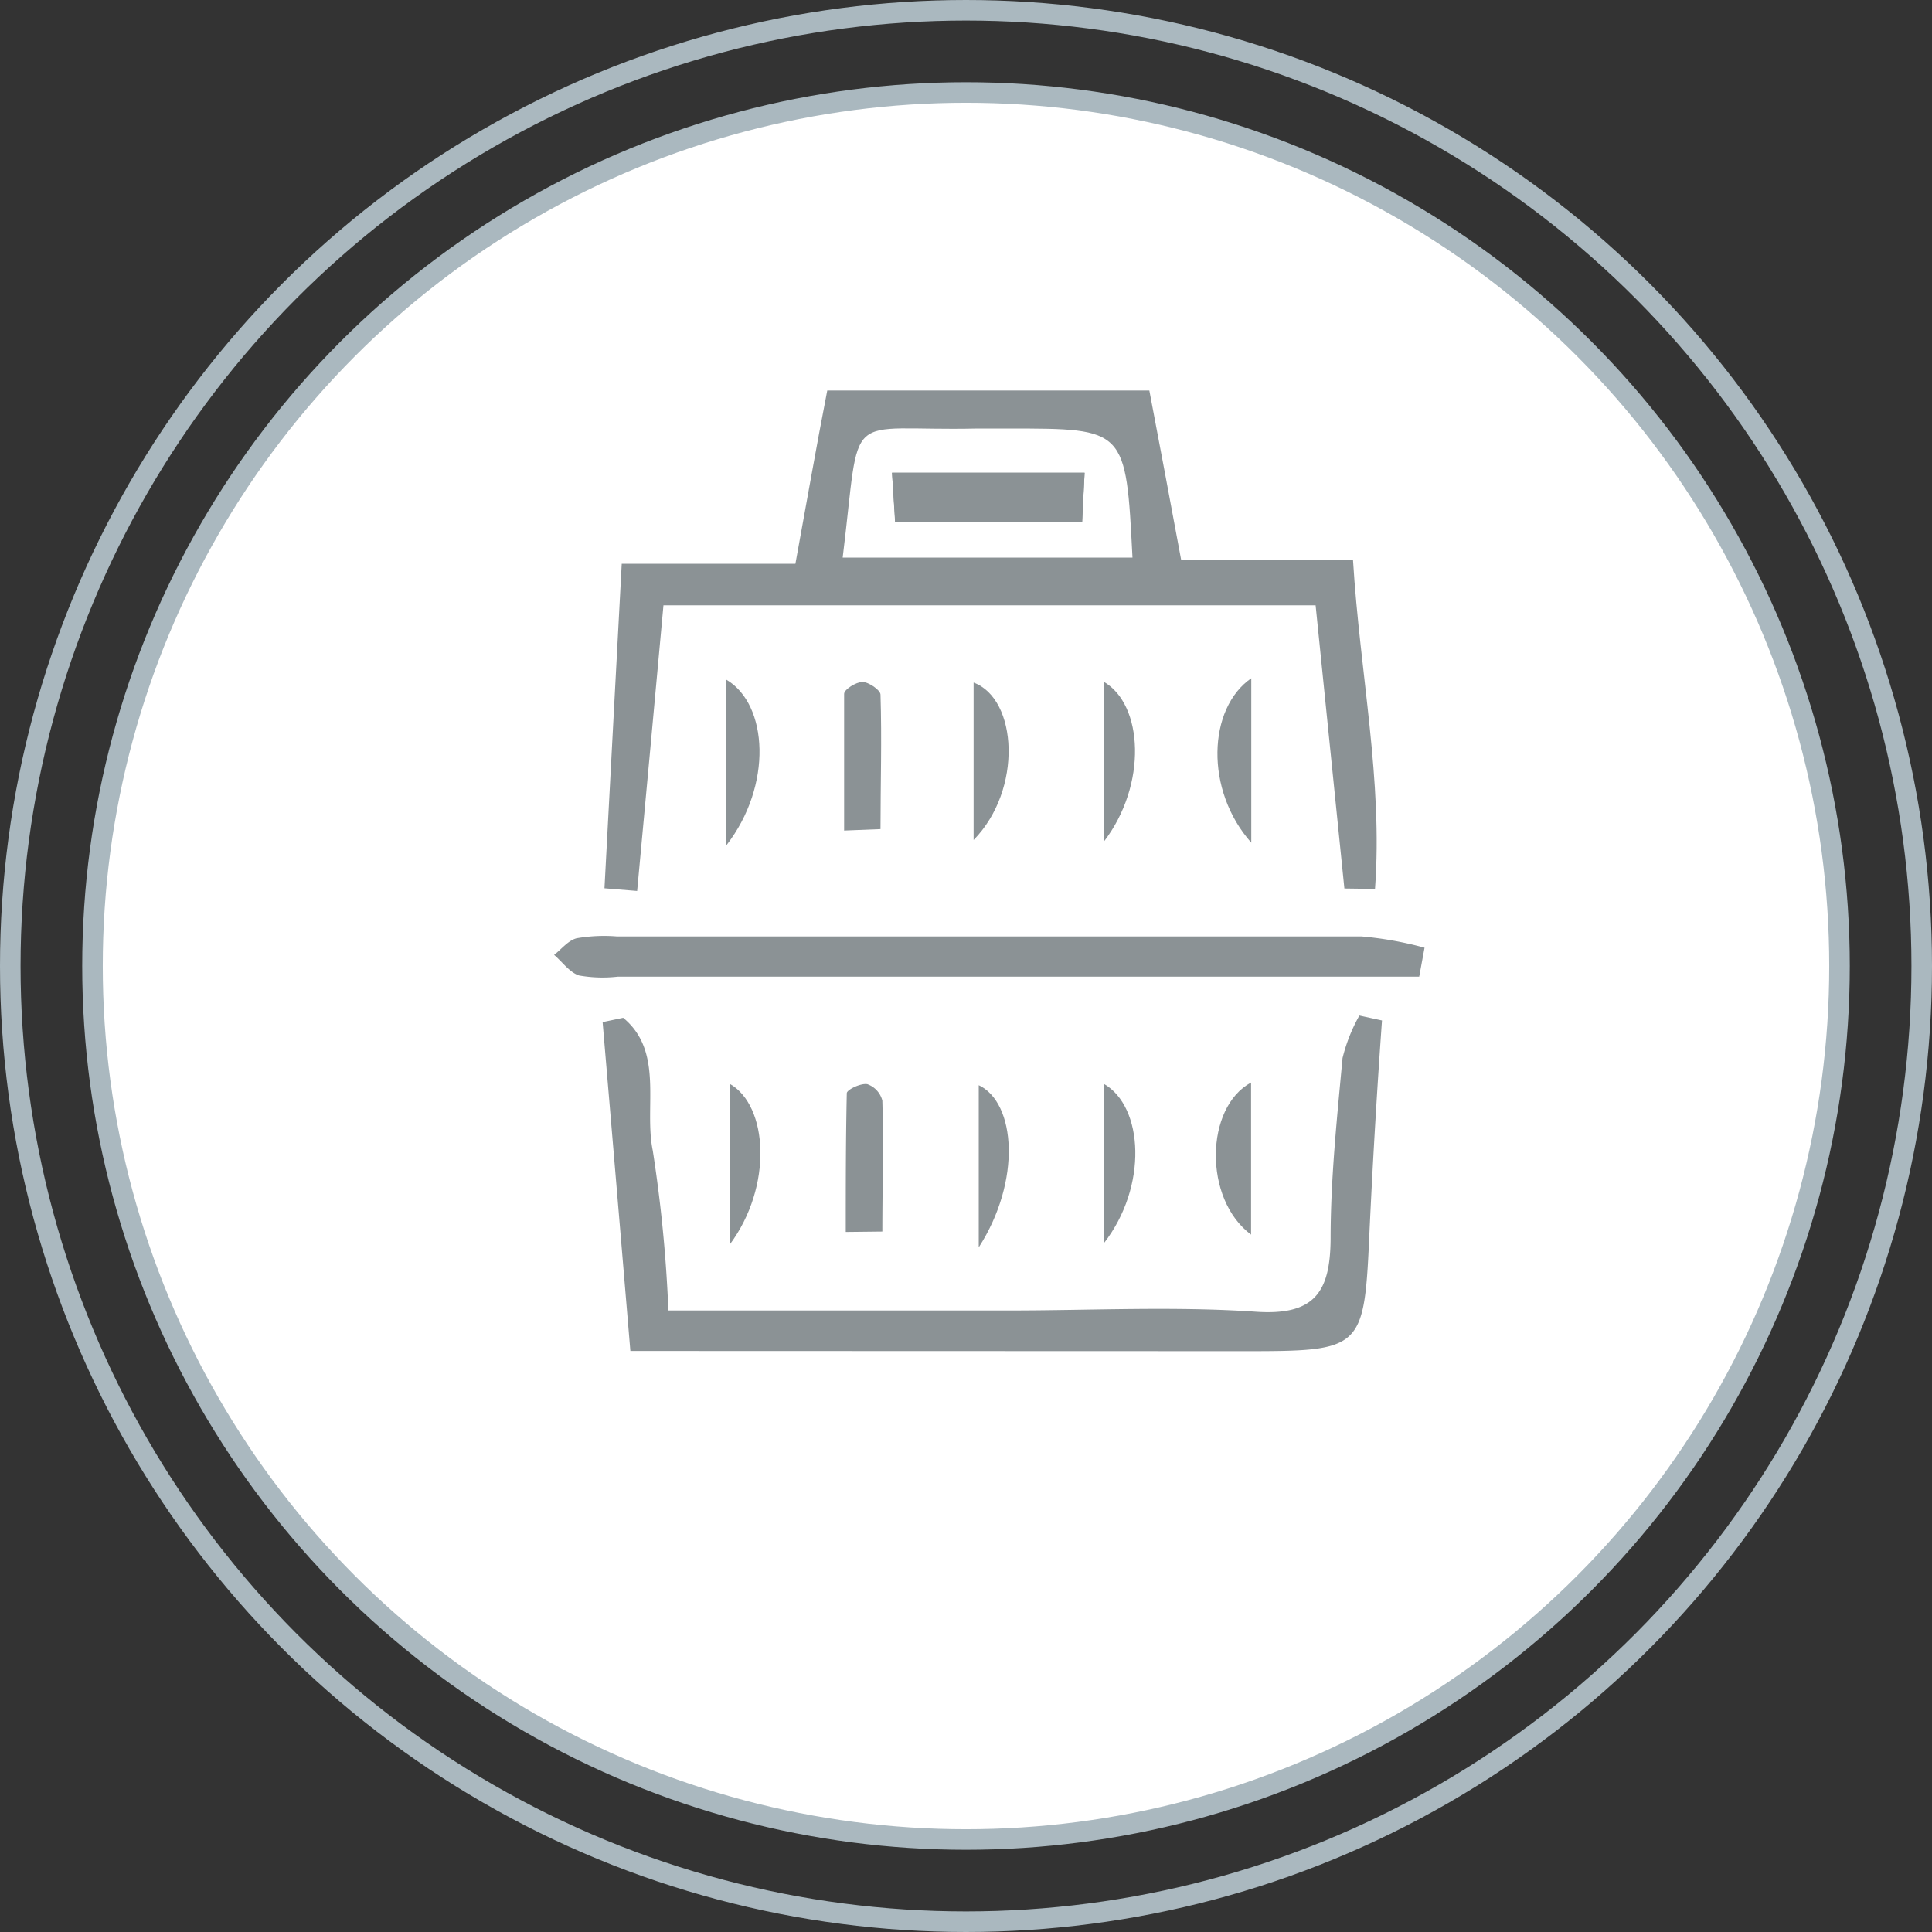 <svg xmlns="http://www.w3.org/2000/svg" viewBox="0 0 94 94"><rect x="0" y="0" width="94" height="94" fill="#333333" stroke="none"/><defs><style>.cls-1{fill:#fff;}.cls-1,.cls-2{stroke:#aab8bf;stroke-miterlimit:10;}.cls-2{fill:none;}.cls-3{fill:#8b9295;}</style></defs><title>botontienda</title><g id="Layer_2" data-name="Layer 2"><g id="Layer_1-2" data-name="Layer 1"><circle class="cls-1" cx="47" cy="47" r="42.5"/><circle class="cls-2" cx="47" cy="47" r="46.5"/><path class="cls-3" d="M65.41,43.23c-.46-4.54-.92-9.09-1.4-13.78H32.28c-.43,4.69-.85,9.29-1.28,13.9l-1.59-.13c.27-5.15.55-10.29.84-15.79H38.7c.55-3,1-5.61,1.55-8.43H55.92c.5,2.63,1,5.28,1.55,8.25h8.36c.34,5.54,1.46,10.73,1.07,16ZM41,27.13h14.1c-.32-6.28-.32-6.28-6-6.28-.52,0-1.05,0-1.57,0C40.93,21,41.92,19.66,41,27.13Z"/><path class="cls-3" d="M30.67,65.73c-.47-5.63-.91-10.81-1.35-16l1-.21c2,1.65,1,4.33,1.44,6.46a68.63,68.63,0,0,1,.76,7.78H49.09c4,0,8-.21,12,.06,2.87.2,3.63-.95,3.65-3.54,0-2.94.31-5.87.58-8.8a8.19,8.19,0,0,1,.82-2.07l1.1.24C67,53,66.8,56.38,66.64,59.74c-.27,6-.25,6-6.29,6Z"/><path class="cls-3" d="M69.05,47.52h-39a6.53,6.53,0,0,1-1.88-.06c-.46-.15-.81-.66-1.21-1,.36-.28.69-.71,1.1-.81A7.82,7.82,0,0,1,30,45.56q18.12,0,36.23,0a17.32,17.32,0,0,1,3.08.55Z"/><path class="cls-3" d="M41.07,40.41c0-2.22,0-4.43,0-6.65,0-.22.59-.58.89-.58s.87.39.88.61c.07,2.18,0,4.37,0,6.55Z"/><path class="cls-3" d="M41.15,59.94c0-2.25,0-4.5.05-6.75,0-.17.68-.5,1-.44a1.15,1.15,0,0,1,.73.8c.06,2.12,0,4.24,0,6.37Z"/><path class="cls-3" d="M47.37,40.87V33.21C49.51,34,49.77,38.42,47.37,40.87Z"/><path class="cls-3" d="M35.34,41.13V33.07C37.38,34.27,37.6,38.22,35.34,41.13Z"/><path class="cls-3" d="M35.5,52.73c1.88,1.06,2.11,5,0,7.83Z"/><path class="cls-3" d="M47.62,52.8c1.8.85,2.09,4.64,0,7.89Z"/><path class="cls-3" d="M60.87,52.67v7.4C58.54,58.34,58.63,53.87,60.87,52.67Z"/><path class="cls-3" d="M53.7,52.73c1.94,1.1,2.16,5,0,7.77Z"/><path class="cls-3" d="M53.7,33.17c1.92,1.1,2.14,5,0,7.79Z"/><path class="cls-3" d="M60.88,41c-2.27-2.55-2.12-6.54,0-8Z"/><path class="cls-3" d="M52.77,23H43.4c.07,1.14.13,2.06.15,2.4h9.1C52.67,25,52.71,24.1,52.77,23Z"/><path class="cls-3" d="M52.77,23c-.06,1.15-.1,2-.12,2.4h-9.1c0-.34-.08-1.26-.15-2.4Z"/></g></g></svg>